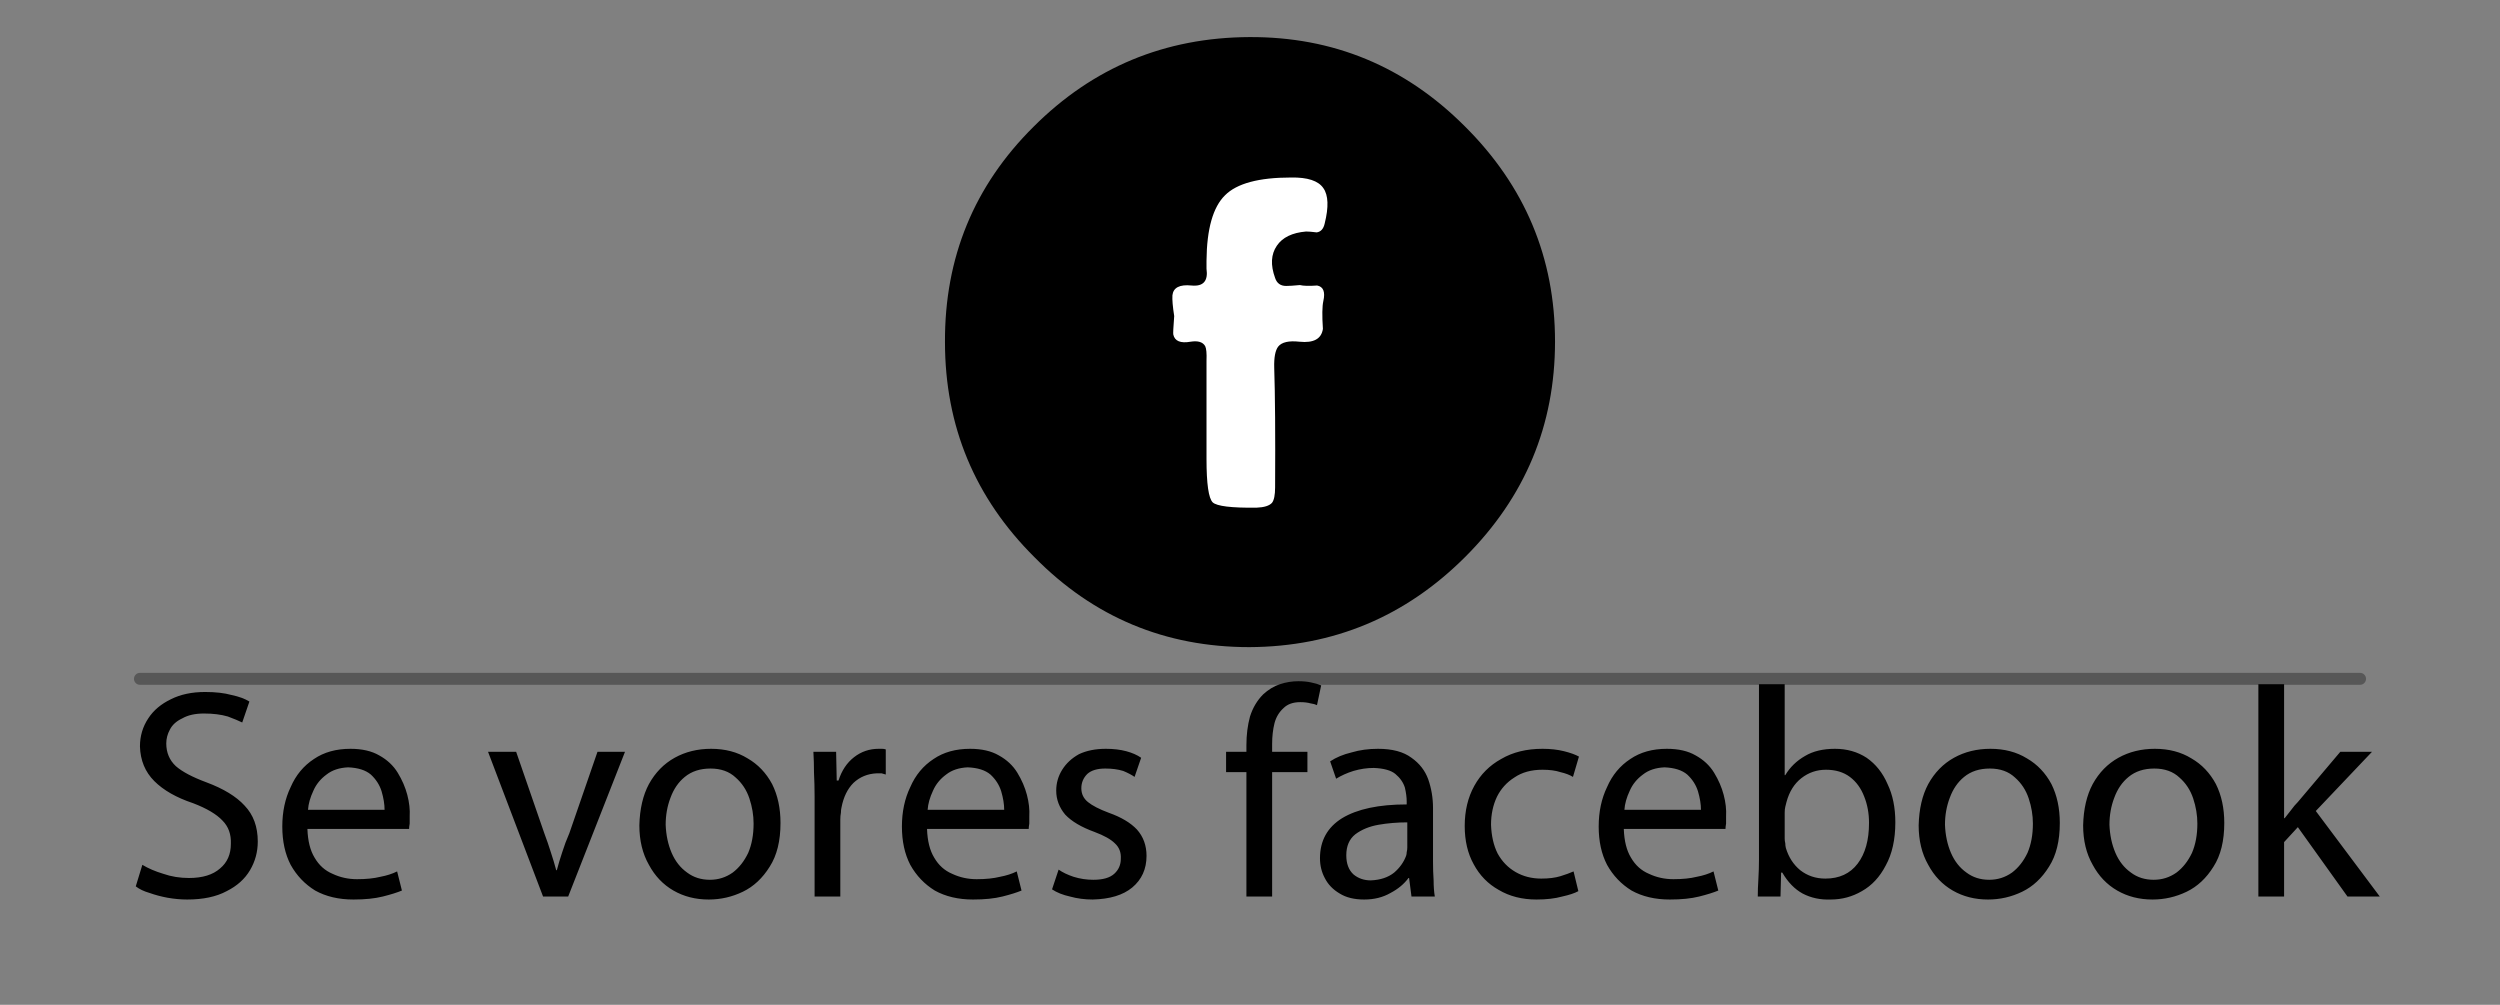 
<svg xmlns="http://www.w3.org/2000/svg" version="1.1" xmlns:xlink="http://www.w3.org/1999/xlink" preserveAspectRatio="none" x="0px" y="0px" width="209px" height="84px" viewBox="0 0 209 84">
<rect x="0" y="0" width="209" height="84" fill="#808080" stroke="none"/>
<defs>
<g id="Symbol_5_0_Layer0_0_FILL">
<path fill="#000000" stroke="none" d="
M -92.1 21.2
Q -92.8 22.25 -92.8 23.55 -92.75 25.3 -91.6 26.45 -90.45 27.6 -88.35 28.3 -86.65 28.95 -85.9 29.75 -85.15 30.5 -85.2 31.7 -85.2 33 -86.1 33.75 -87 34.55 -88.7 34.55 -89.85 34.55 -90.85 34.2 -91.85 33.9 -92.6 33.45
L -93.15 35.25
Q -92.7 35.6 -92 35.8 -91.3 36.05 -90.5 36.2 -89.65 36.35 -88.85 36.35 -86.85 36.35 -85.55 35.65 -84.25 35 -83.6 33.9 -82.95 32.8 -82.95 31.5 -82.95 29.65 -84.05 28.5 -85.1 27.35 -87.25 26.55 -89 25.9 -89.8 25.2 -90.6 24.45 -90.6 23.3 -90.6 22.7 -90.3 22.15 -90 21.55 -89.25 21.2 -88.55 20.8 -87.45 20.8 -86.3 20.8 -85.45 21.05 -84.65 21.35 -84.25 21.55
L -83.65 19.8
Q -84.2 19.45 -85.15 19.25 -86.05 19 -87.35 19 -89 19 -90.2 19.6 -91.45 20.2 -92.1 21.2
M -75.2 23.75
Q -77 23.75 -78.25 24.6 -79.55 25.45 -80.2 26.95 -80.9 28.4 -80.9 30.25 -80.9 32.1 -80.2 33.45 -79.45 34.8 -78.15 35.6 -76.8 36.35 -74.95 36.35 -73.5 36.35 -72.5 36.1 -71.5 35.85 -70.9 35.6
L -71.3 34
Q -71.9 34.3 -72.7 34.45 -73.5 34.65 -74.65 34.65 -75.75 34.65 -76.7 34.2 -77.65 33.8 -78.2 32.85 -78.75 31.95 -78.8 30.45
L -70.3 30.45
Q -70.3 30.3 -70.25 30 -70.25 29.75 -70.25 29.4 -70.2 28.55 -70.45 27.6 -70.7 26.65 -71.25 25.75 -71.8 24.85 -72.8 24.3 -73.75 23.75 -75.2 23.75
M -72.6 27.3
Q -72.35 28.15 -72.35 28.85
L -78.75 28.85
Q -78.7 28.1 -78.3 27.25 -77.95 26.45 -77.2 25.9 -76.5 25.35 -75.4 25.3 -74.15 25.35 -73.5 25.9 -72.85 26.5 -72.6 27.3
M -52.25 24
L -54.55 24 -56.9 30.8
Q -57.25 31.6 -57.5 32.4 -57.75 33.15 -57.95 33.9
L -58 33.9
Q -58.2 33.15 -58.45 32.4 -58.7 31.6 -59 30.8
L -61.35 24 -63.7 24 -59.1 36.1 -57 36.1 -52.25 24
M -39.25 29.95
Q -39.25 28.1 -39.95 26.7 -40.7 25.3 -42 24.55 -43.3 23.75 -45.05 23.75 -46.75 23.75 -48.1 24.5 -49.45 25.25 -50.25 26.7 -51 28.1 -51.05 30.15 -51.05 32.05 -50.25 33.45 -49.5 34.85 -48.2 35.6 -46.9 36.35 -45.25 36.35 -43.75 36.35 -42.4 35.7 -41.05 35.05 -40.15 33.6 -39.25 32.2 -39.25 29.95
M -45.1 25.4
Q -43.8 25.4 -43 26.15 -42.2 26.85 -41.85 27.9 -41.5 28.95 -41.5 30 -41.5 31.4 -41.95 32.45 -42.45 33.5 -43.25 34.1 -44.1 34.7 -45.15 34.7 -46.25 34.7 -47.05 34.1 -47.9 33.5 -48.35 32.45 -48.8 31.4 -48.85 30.1 -48.85 28.9 -48.45 27.85 -48.05 26.75 -47.25 26.1 -46.4 25.4 -45.1 25.4
M -34.6 24
L -36.5 24
Q -36.45 24.85 -36.45 25.75 -36.4 26.7 -36.4 27.75
L -36.4 36.1 -34.25 36.1 -34.25 29.65
Q -34.25 29.35 -34.2 29.1 -34.2 28.85 -34.15 28.65 -33.9 27.35 -33.15 26.6 -32.35 25.85 -31.2 25.8 -30.95 25.8 -30.8 25.8 -30.6 25.85 -30.45 25.9
L -30.45 23.8
Q -30.6 23.75 -30.75 23.75 -30.9 23.75 -31.05 23.75 -32.2 23.75 -33.1 24.45 -34 25.15 -34.4 26.4
L -34.55 26.4 -34.6 24
M -23.4 23.75
Q -25.2 23.75 -26.45 24.6 -27.75 25.45 -28.4 26.95 -29.1 28.4 -29.1 30.25 -29.1 32.1 -28.4 33.45 -27.65 34.8 -26.35 35.6 -25 36.35 -23.15 36.35 -21.7 36.35 -20.7 36.1 -19.7 35.85 -19.1 35.6
L -19.5 34
Q -20.1 34.3 -20.9 34.45 -21.7 34.65 -22.85 34.65 -23.95 34.65 -24.9 34.2 -25.85 33.8 -26.4 32.85 -26.95 31.95 -27 30.45
L -18.5 30.45
Q -18.5 30.3 -18.45 30 -18.45 29.75 -18.45 29.4 -18.4 28.55 -18.65 27.6 -18.9 26.65 -19.45 25.75 -20 24.85 -21 24.3 -21.95 23.75 -23.4 23.75
M -20.8 27.3
Q -20.55 28.15 -20.55 28.85
L -26.95 28.85
Q -26.9 28.1 -26.5 27.25 -26.15 26.45 -25.4 25.9 -24.7 25.35 -23.6 25.3 -22.35 25.35 -21.7 25.9 -21.05 26.5 -20.8 27.3
M -12.05 23.75
Q -13.35 23.75 -14.3 24.2 -15.2 24.7 -15.7 25.5 -16.2 26.3 -16.2 27.25 -16.2 28.35 -15.45 29.25 -14.65 30.1 -13 30.7 -11.8 31.15 -11.3 31.65 -10.75 32.15 -10.8 32.95 -10.8 33.7 -11.35 34.2 -11.9 34.7 -13.1 34.7 -13.95 34.7 -14.75 34.45 -15.5 34.2 -16 33.85
L -16.55 35.5
Q -15.95 35.9 -15.05 36.1 -14.15 36.35 -13.15 36.35 -11 36.3 -9.85 35.35 -8.65 34.35 -8.65 32.7 -8.65 31.4 -9.45 30.5 -10.25 29.65 -11.8 29.1 -13 28.65 -13.55 28.2 -14.1 27.75 -14.1 27.05 -14.1 26.35 -13.6 25.85 -13.1 25.4 -12.1 25.4 -11.25 25.4 -10.6 25.6 -10 25.85 -9.65 26.1
L -9.1 24.5
Q -9.6 24.15 -10.35 23.95 -11.1 23.75 -12.05 23.75
M 13.5 24.5
Q 12.5 23.75 10.7 23.75 9.5 23.75 8.5 24.05 7.45 24.3 6.7 24.8
L 7.2 26.25
Q 7.85 25.85 8.65 25.6 9.5 25.35 10.35 25.35 11.6 25.4 12.15 25.85 12.75 26.35 12.95 27 13.1 27.65 13.1 28.15
L 13.1 28.4
Q 9.6 28.4 7.7 29.55 5.85 30.7 5.85 32.9 5.85 33.8 6.25 34.55 6.65 35.35 7.5 35.85 8.3 36.35 9.55 36.35 10.8 36.35 11.75 35.8 12.7 35.3 13.25 34.55
L 13.3 34.55 13.5 36.1 15.45 36.1
Q 15.35 35.5 15.35 34.75 15.3 34 15.3 33.2
L 15.3 28.7
Q 15.3 27.45 14.9 26.3 14.5 25.2 13.5 24.5
M 10.75 30.1
Q 11.9 29.9 13.15 29.9
L 13.15 32
Q 13.15 32.2 13.1 32.4 13.1 32.55 13.05 32.7 12.75 33.5 12.05 34.1 11.3 34.7 10.1 34.75 9.25 34.75 8.65 34.25 8.05 33.7 8.05 32.65 8.05 31.5 8.8 30.9 9.6 30.3 10.75 30.1
M 5.95 18.45
Q 5.6 18.3 5.1 18.2 4.65 18.1 4.05 18.1 3.25 18.1 2.5 18.35 1.75 18.6 1.1 19.2 0.35 19.95 0 21.05 -0.3 22.15 -0.3 23.45
L -0.3 24 -2 24 -2 25.7 -0.3 25.7 -0.3 36.1 1.85 36.1 1.85 25.7 4.8 25.7 4.8 24 1.85 24 1.85 23.35
Q 1.85 22.4 2.05 21.6 2.25 20.85 2.8 20.35 3.3 19.85 4.2 19.85 4.7 19.85 5.05 19.95 5.4 20 5.6 20.1
L 5.95 18.45
M 24.45 23.75
Q 22.45 23.75 21 24.6 19.55 25.4 18.75 26.85 17.95 28.3 17.95 30.2 17.95 32.05 18.7 33.4 19.45 34.8 20.8 35.55 22.15 36.35 23.95 36.35 25.2 36.35 26.1 36.1 27 35.9 27.45 35.65
L 27.05 34
Q 26.6 34.2 25.95 34.4 25.3 34.6 24.35 34.6 23.15 34.6 22.2 34.05 21.25 33.5 20.7 32.5 20.2 31.5 20.15 30.1 20.15 28.8 20.65 27.75 21.15 26.75 22.1 26.15 23.05 25.5 24.45 25.5 25.35 25.5 25.95 25.7 26.6 25.85 27 26.1
L 27.5 24.4
Q 27.05 24.15 26.25 23.95 25.45 23.75 24.45 23.75
M 34.85 23.75
Q 33.05 23.75 31.8 24.6 30.5 25.45 29.85 26.95 29.15 28.4 29.15 30.25 29.15 32.1 29.85 33.45 30.6 34.8 31.9 35.6 33.25 36.35 35.1 36.35 36.55 36.35 37.55 36.1 38.55 35.85 39.15 35.6
L 38.75 34
Q 38.15 34.3 37.35 34.45 36.55 34.65 35.4 34.65 34.3 34.65 33.35 34.2 32.4 33.8 31.85 32.85 31.3 31.95 31.25 30.45
L 39.75 30.45
Q 39.75 30.3 39.8 30 39.8 29.75 39.8 29.4 39.85 28.55 39.6 27.6 39.35 26.65 38.8 25.75 38.25 24.85 37.25 24.3 36.3 23.75 34.85 23.75
M 37.45 27.3
Q 37.7 28.15 37.7 28.85
L 31.3 28.85
Q 31.35 28.1 31.75 27.25 32.1 26.45 32.85 25.9 33.55 25.35 34.65 25.3 35.9 25.35 36.55 25.9 37.2 26.5 37.45 27.3
M 44.7 18.35
L 42.55 18.35 42.55 33
Q 42.55 33.8 42.5 34.65 42.45 35.45 42.45 36.1
L 44.35 36.1 44.4 34.1 44.5 34.1
Q 45.2 35.3 46.2 35.85 47.25 36.4 48.55 36.35 49.95 36.35 51.15 35.65 52.4 34.95 53.15 33.5 53.95 32.05 53.95 29.9 53.95 28.05 53.3 26.7 52.7 25.3 51.55 24.5 50.4 23.75 48.9 23.75 47.4 23.75 46.4 24.35 45.35 24.95 44.75 25.95
L 44.7 25.95 44.7 18.35
M 51.35 27.75
Q 51.75 28.75 51.75 29.95 51.75 32.1 50.8 33.35 49.85 34.6 48.1 34.6 46.9 34.6 46 33.9 45.15 33.2 44.8 32.05 44.75 31.85 44.75 31.65 44.7 31.45 44.7 31.25
L 44.7 29.1
Q 44.7 28.8 44.75 28.6 44.8 28.35 44.85 28.2 45.2 26.9 46.1 26.2 47 25.5 48.15 25.5 49.35 25.5 50.15 26.1 50.95 26.7 51.35 27.75
M 64.95 24.55
Q 63.65 23.75 61.9 23.75 60.2 23.75 58.85 24.5 57.5 25.25 56.7 26.7 55.95 28.1 55.9 30.15 55.9 32.05 56.7 33.45 57.45 34.85 58.75 35.6 60.05 36.35 61.7 36.35 63.2 36.35 64.55 35.7 65.9 35.05 66.8 33.6 67.7 32.2 67.7 29.95 67.7 28.1 67 26.7 66.25 25.3 64.95 24.55
M 58.5 27.85
Q 58.9 26.75 59.7 26.1 60.55 25.4 61.85 25.4 63.15 25.4 63.95 26.15 64.75 26.85 65.1 27.9 65.45 28.95 65.45 30 65.45 31.4 65 32.45 64.5 33.5 63.7 34.1 62.85 34.7 61.8 34.7 60.7 34.7 59.9 34.1 59.05 33.5 58.6 32.45 58.15 31.4 58.1 30.1 58.1 28.9 58.5 27.85
M 78.7 24.55
Q 77.4 23.75 75.65 23.75 73.95 23.75 72.6 24.5 71.25 25.25 70.45 26.7 69.7 28.1 69.65 30.15 69.65 32.05 70.45 33.45 71.2 34.85 72.5 35.6 73.8 36.35 75.45 36.35 76.95 36.35 78.3 35.7 79.65 35.05 80.55 33.6 81.45 32.2 81.45 29.95 81.45 28.1 80.75 26.7 80 25.3 78.7 24.55
M 77.7 26.15
Q 78.5 26.85 78.85 27.9 79.2 28.95 79.2 30 79.2 31.4 78.75 32.45 78.25 33.5 77.45 34.1 76.6 34.7 75.55 34.7 74.45 34.7 73.65 34.1 72.8 33.5 72.35 32.45 71.9 31.4 71.85 30.1 71.85 28.9 72.25 27.85 72.65 26.75 73.45 26.1 74.3 25.4 75.6 25.4 76.9 25.4 77.7 26.15
M 93.8 24
L 91.15 24 87.6 28.2
Q 87.3 28.5 87.05 28.85 86.75 29.25 86.5 29.55
L 86.45 29.55 86.45 18.35 84.3 18.35 84.3 36.1 86.45 36.1 86.45 31.55 87.6 30.3 91.75 36.1 94.45 36.1 89.1 28.95 93.8 24 Z"/>
</g>

<g id="Symbol_5_0_Layer0_1_MEMBER_0_MEMBER_0_FILL">
<path fill="#000000" stroke="none" d="
M 25.5 -10.3
Q 25.5 -20.8 17.95 -28.3 10.45 -35.8 -0.05 -35.75 -10.65 -35.7 -18.1 -28.25 -25.55 -20.85 -25.5 -10.25 -25.5 0.3 -18 7.75 -10.6 15.25 -0.05 15.25 10.5 15.2 18 7.7 25.5 0.2 25.5 -10.3 Z"/>
</g>

<g id="Symbol_5_0_Layer0_1_MEMBER_0_MEMBER_1_FILL">
<path fill="#FFFFFF" stroke="none" d="
M 46.8 22.2
Q 45.95 20.95 43.15 21 37.7 21 35.7 23 33.65 25 33.6 30.4
L 33.6 31.3
Q 33.9 33.4 31.9 33.2 29.9 33 29.75 34.3 29.7 35.05 29.95 36.65 29.8 38.6 29.85 38.75 30.1 39.85 31.8 39.55 33.05 39.35 33.45 40.05 33.65 40.45 33.6 41.7
L 33.6 52.8
Q 33.6 57 34.3 57.7 35 58.35 39.25 58.3 40.55 58.25 41 57.75 41.35 57.3 41.35 56 41.4 47 41.25 42.5 41.2 40.75 41.7 40.1 42.3 39.35 44.1 39.55 46.5 39.8 46.75 38.1 46.6 35.85 46.8 34.95 47.15 33.4 46.1 33.2 44.75 33.3 44.15 33.15 43.1 33.25 42.6 33.25 41.65 33.25 41.35 32.35 40.55 30.15 41.55 28.7 42.5 27.3 44.85 27.1 45.25 27.1 46.05 27.2 46.75 27.1 46.95 26.2 47.65 23.4 46.8 22.2 Z"/>
</g>

<path id="Symbol_9_0_Layer0_0_1_STROKES" stroke="#303030" stroke-opacity="0.498" stroke-width="1" stroke-linejoin="round" stroke-linecap="round" fill="none" d="
M -92.8 0
L 92.8 0"/>
</defs>

<g transform="matrix( 1, 0, 0, 1, 104.5,38.85) ">
<g transform="matrix( 1, 0, 0, 1, 0,17.9) ">
<g transform="matrix( 1, 0, 0, 1, 0,0) ">
<use xlink:href="#Symbol_9_0_Layer0_0_1_STROKES"/>
</g>
</g>

<g transform="matrix( 1, 0, 0, 1, 0,0) ">
<use xlink:href="#Symbol_5_0_Layer0_0_FILL"/>
</g>

<g transform="matrix( 1, 0, 0, 1, 0,0) ">
<use xlink:href="#Symbol_5_0_Layer0_1_MEMBER_0_MEMBER_0_FILL"/>
</g>

<g transform="matrix( 0.74, 0, 0, 0.74, -28.5,-39.55) ">
<use xlink:href="#Symbol_5_0_Layer0_1_MEMBER_0_MEMBER_1_FILL"/>
</g>
</g>
</svg>
